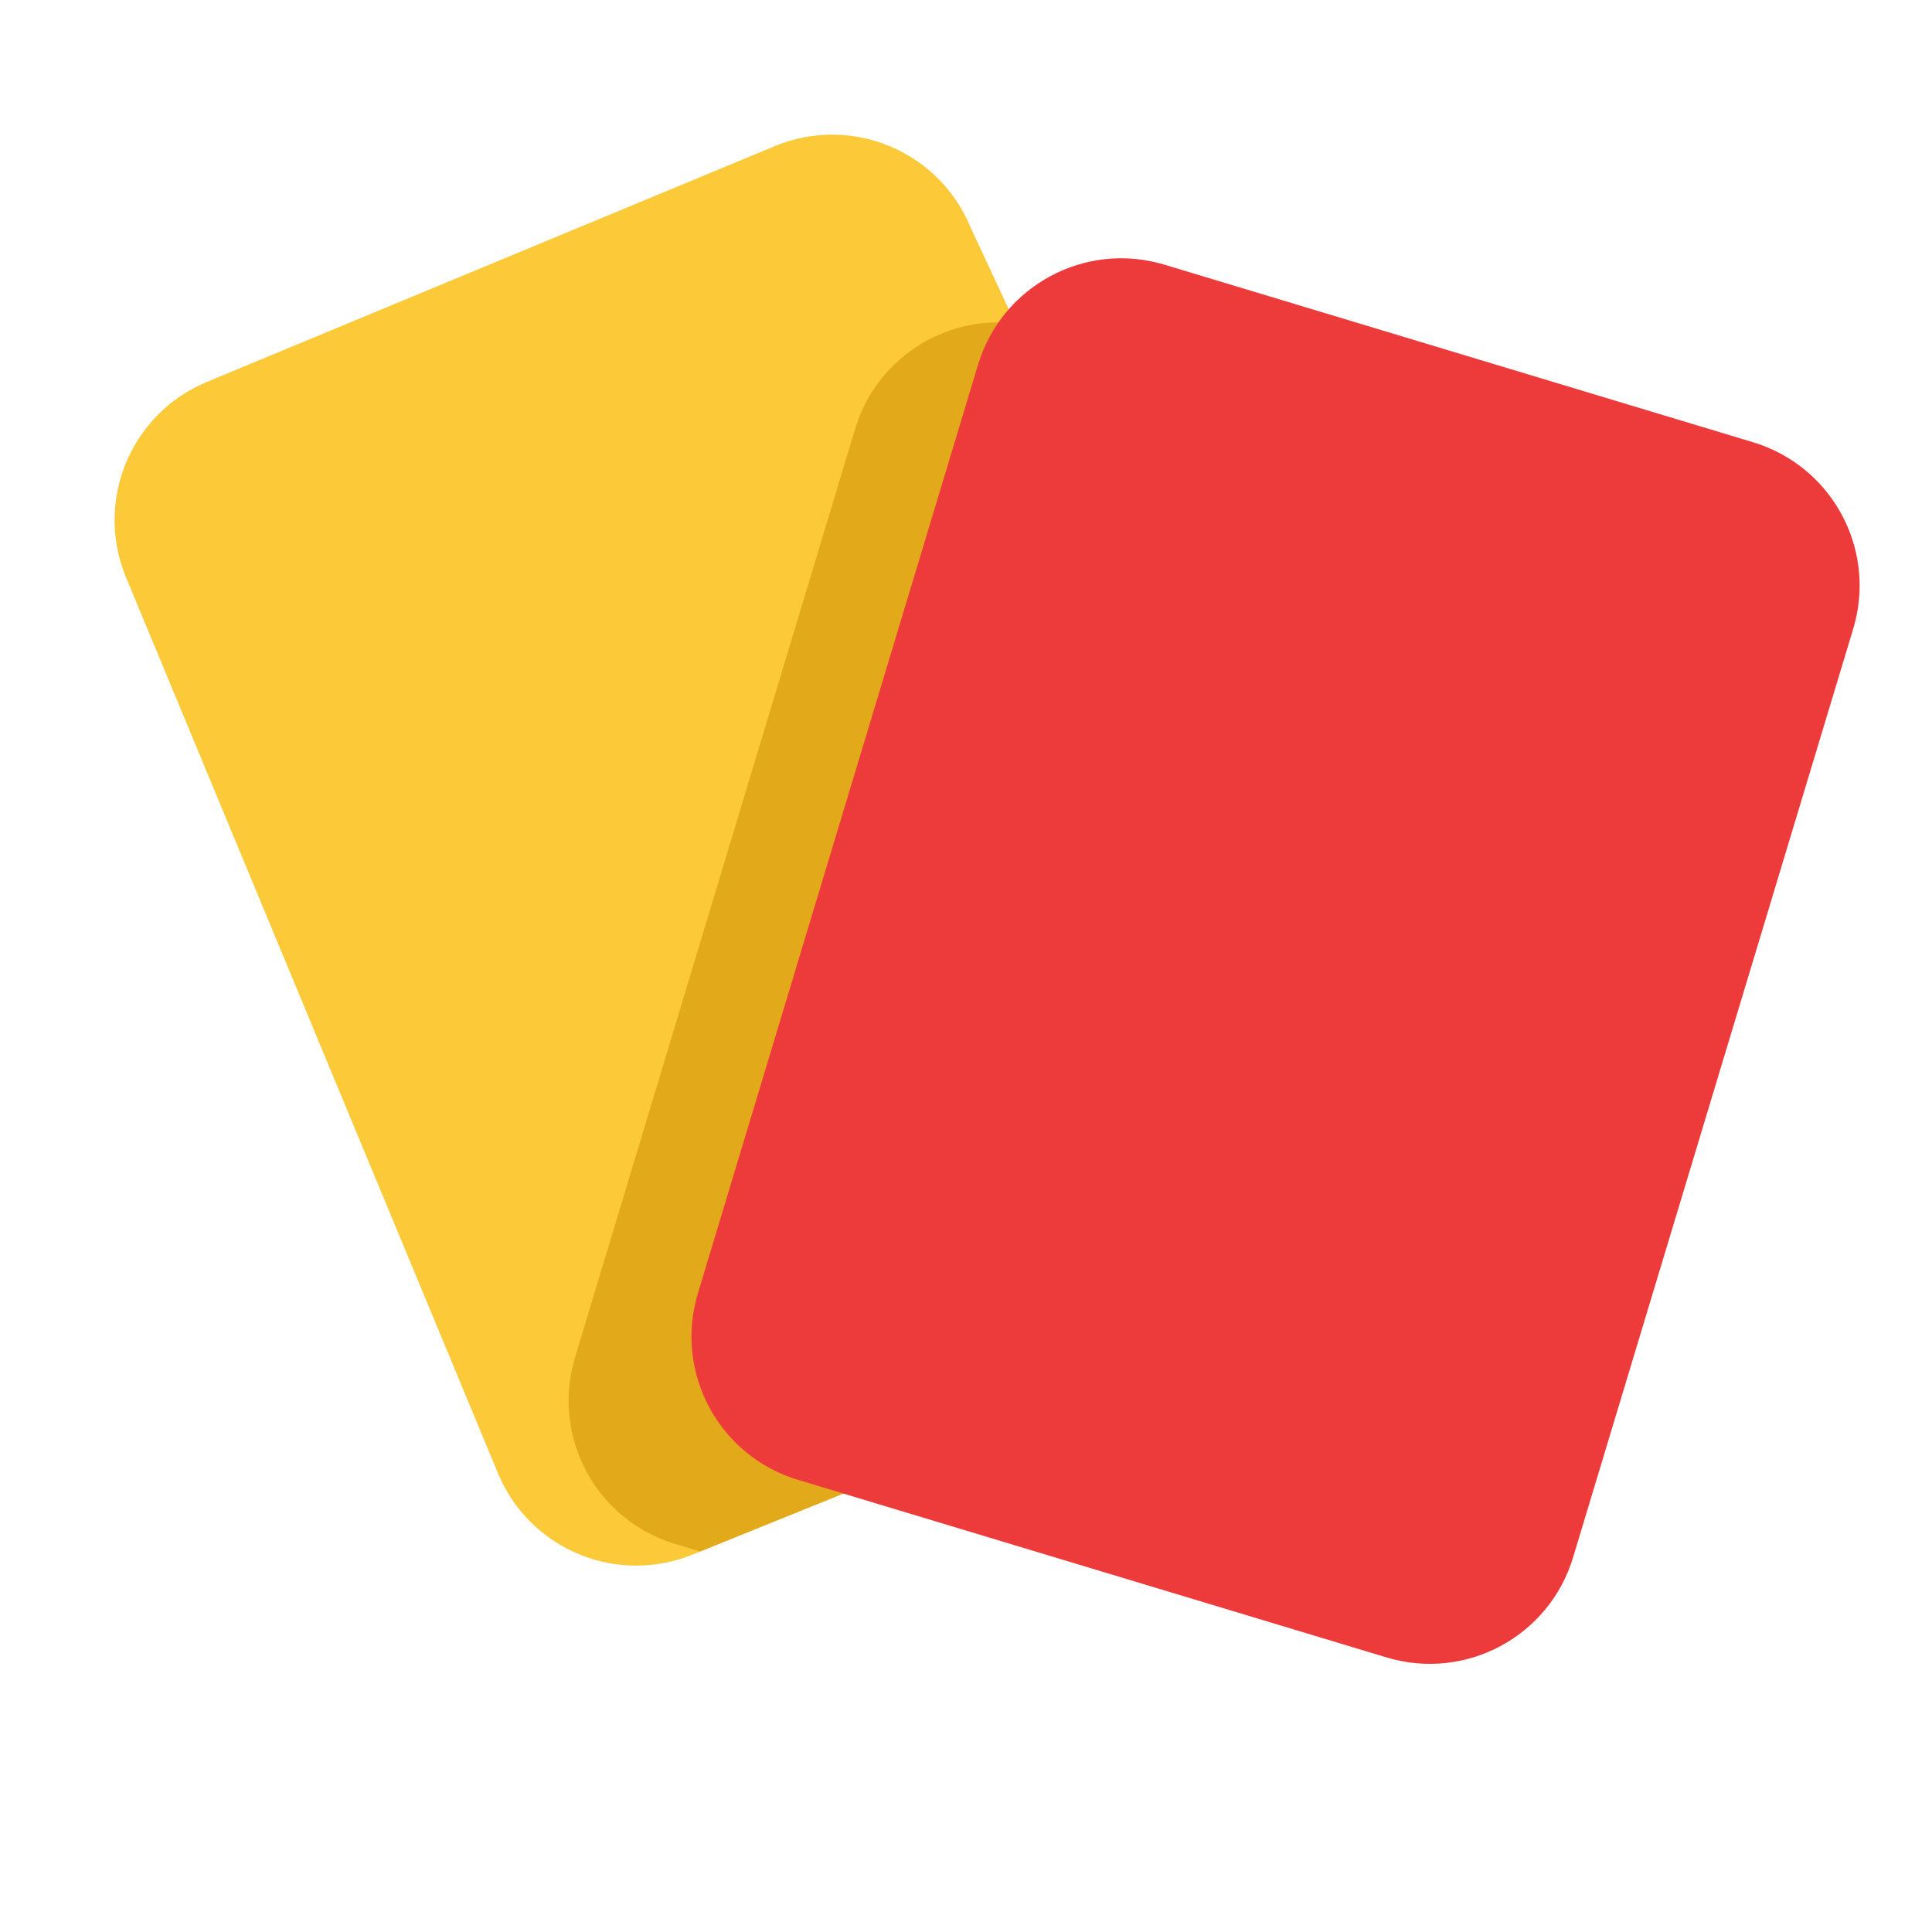 <?xml version="1.0" encoding="iso-8859-1"?>
<!-- Generator: Adobe Illustrator 19.0.0, SVG Export Plug-In . SVG Version: 6.00 Build 0)  -->
<svg version="1.1" id="Capa_1" xmlns="http://www.w3.org/2000/svg" xmlns:xlink="http://www.w3.org/1999/xlink" x="0px" y="0px"
	 viewBox="0 0 500 550" style="enable-background:new 0 0 500 550;" xml:space="preserve"
	 height="30px" width="30px" fill="none">
<path style="fill:#FCC938;" d="M354.444,368.805l-180.133,72.87l-1.876,0.76c-21.728,9.014-46.65-1.278-55.664-23.016
	L10.888,164.389c-9.024-21.728,1.278-46.65,23.006-55.664l161.669-67.121c21.738-9.024,46.661,1.278,55.674,22.996l12.806,27.457
	l75.192,161.162L354.444,368.805z"/>
<path style="fill:#E2A91B;" d="M354.444,368.805l-180.133,72.87l-7.138-2.15c-22.519-6.793-35.274-30.549-28.481-53.079
	l79.755-264.369c6.043-20.035,25.51-32.344,45.596-30.022l75.192,161.162L354.444,368.805z"/>
<path style="fill:#ED3B3B;" d="M502.578,178.98l-79.755,264.379c-6.793,22.519-30.56,35.274-53.079,28.481l-139.779-42.169
	l-27.812-8.395c-22.529-6.793-35.274-30.549-28.481-53.079l79.755-264.369c6.793-22.519,30.549-35.274,53.068-28.481l167.601,50.564
	c1.531,0.466,3.022,1.004,4.461,1.632C498.258,135.939,508.904,157.992,502.578,178.98z"/>
<path d="M156.174,453.296c-19.693,0-38.419-11.661-46.429-30.956l-66.16-159.364c-1.61-3.879,0.229-8.328,4.107-9.938
	c3.88-1.612,8.328,0.229,9.939,4.107l66.16,159.364c7.4,17.822,27.913,26.302,45.729,18.906l8.252-3.426
	c3.88-1.611,8.328,0.229,9.939,4.107c1.61,3.878-0.229,8.328-4.107,9.939l-8.252,3.426
	C169.08,452.063,162.574,453.296,156.174,453.296z"/>
<path d="M41.505,245.736c-2.982,0-5.811-1.765-7.026-4.69L3.863,167.3c-5.141-12.382-5.151-26.024-0.029-38.415
	c5.12-12.391,14.76-22.046,27.142-27.186l161.676-67.121c25.569-10.615,54.999,1.546,65.612,27.107
	c1.61,3.878-0.229,8.328-4.107,9.938c-3.881,1.611-8.329-0.229-9.939-4.107c-7.397-17.816-27.913-26.292-45.733-18.892
	L36.807,115.745c-8.63,3.583-15.349,10.313-18.918,18.949c-3.57,8.637-3.562,18.145,0.021,26.776l30.615,73.744
	c1.61,3.879-0.229,8.328-4.107,9.938C43.465,245.549,42.476,245.736,41.505,245.736z"/>
<path d="M382.023,481.26c-4.791,0-9.655-0.691-14.471-2.144l-167.599-50.557c-12.836-3.872-23.396-12.512-29.735-24.326
	c-6.339-11.815-7.697-25.391-3.824-38.228l79.75-264.376c3.872-12.836,12.512-23.397,24.327-29.735
	c11.815-6.339,25.394-7.697,38.227-3.825l99.731,30.084c4.021,1.213,6.297,5.456,5.085,9.476c-1.214,4.021-5.456,6.295-9.477,5.084
	l-99.731-30.084c-8.947-2.699-18.409-1.752-26.645,2.666c-8.235,4.419-14.257,11.779-16.956,20.727l-79.751,264.377
	c-2.699,8.947-1.753,18.41,2.666,26.645s11.779,14.257,20.725,16.956l167.599,50.557c18.47,5.574,38.03-4.923,43.6-23.392
	l79.75-264.376c5.571-18.471-4.922-38.029-23.391-43.6l-42.487-12.817c-4.021-1.213-6.297-5.456-5.085-9.476
	c1.213-4.021,5.456-6.295,9.477-5.084l42.487,12.817c26.499,7.994,41.553,36.055,33.561,62.554l-79.75,264.375
	C423.564,467.238,403.584,481.259,382.023,481.26z"/>
<g>
</g>
<g>
</g>
<g>
</g>
<g>
</g>
<g>
</g>
<g>
</g>
<g>
</g>
<g>
</g>
<g>
</g>
<g>
</g>
<g>
</g>
<g>
</g>
<g>
</g>
<g>
</g>
<g>
</g>
</svg>
